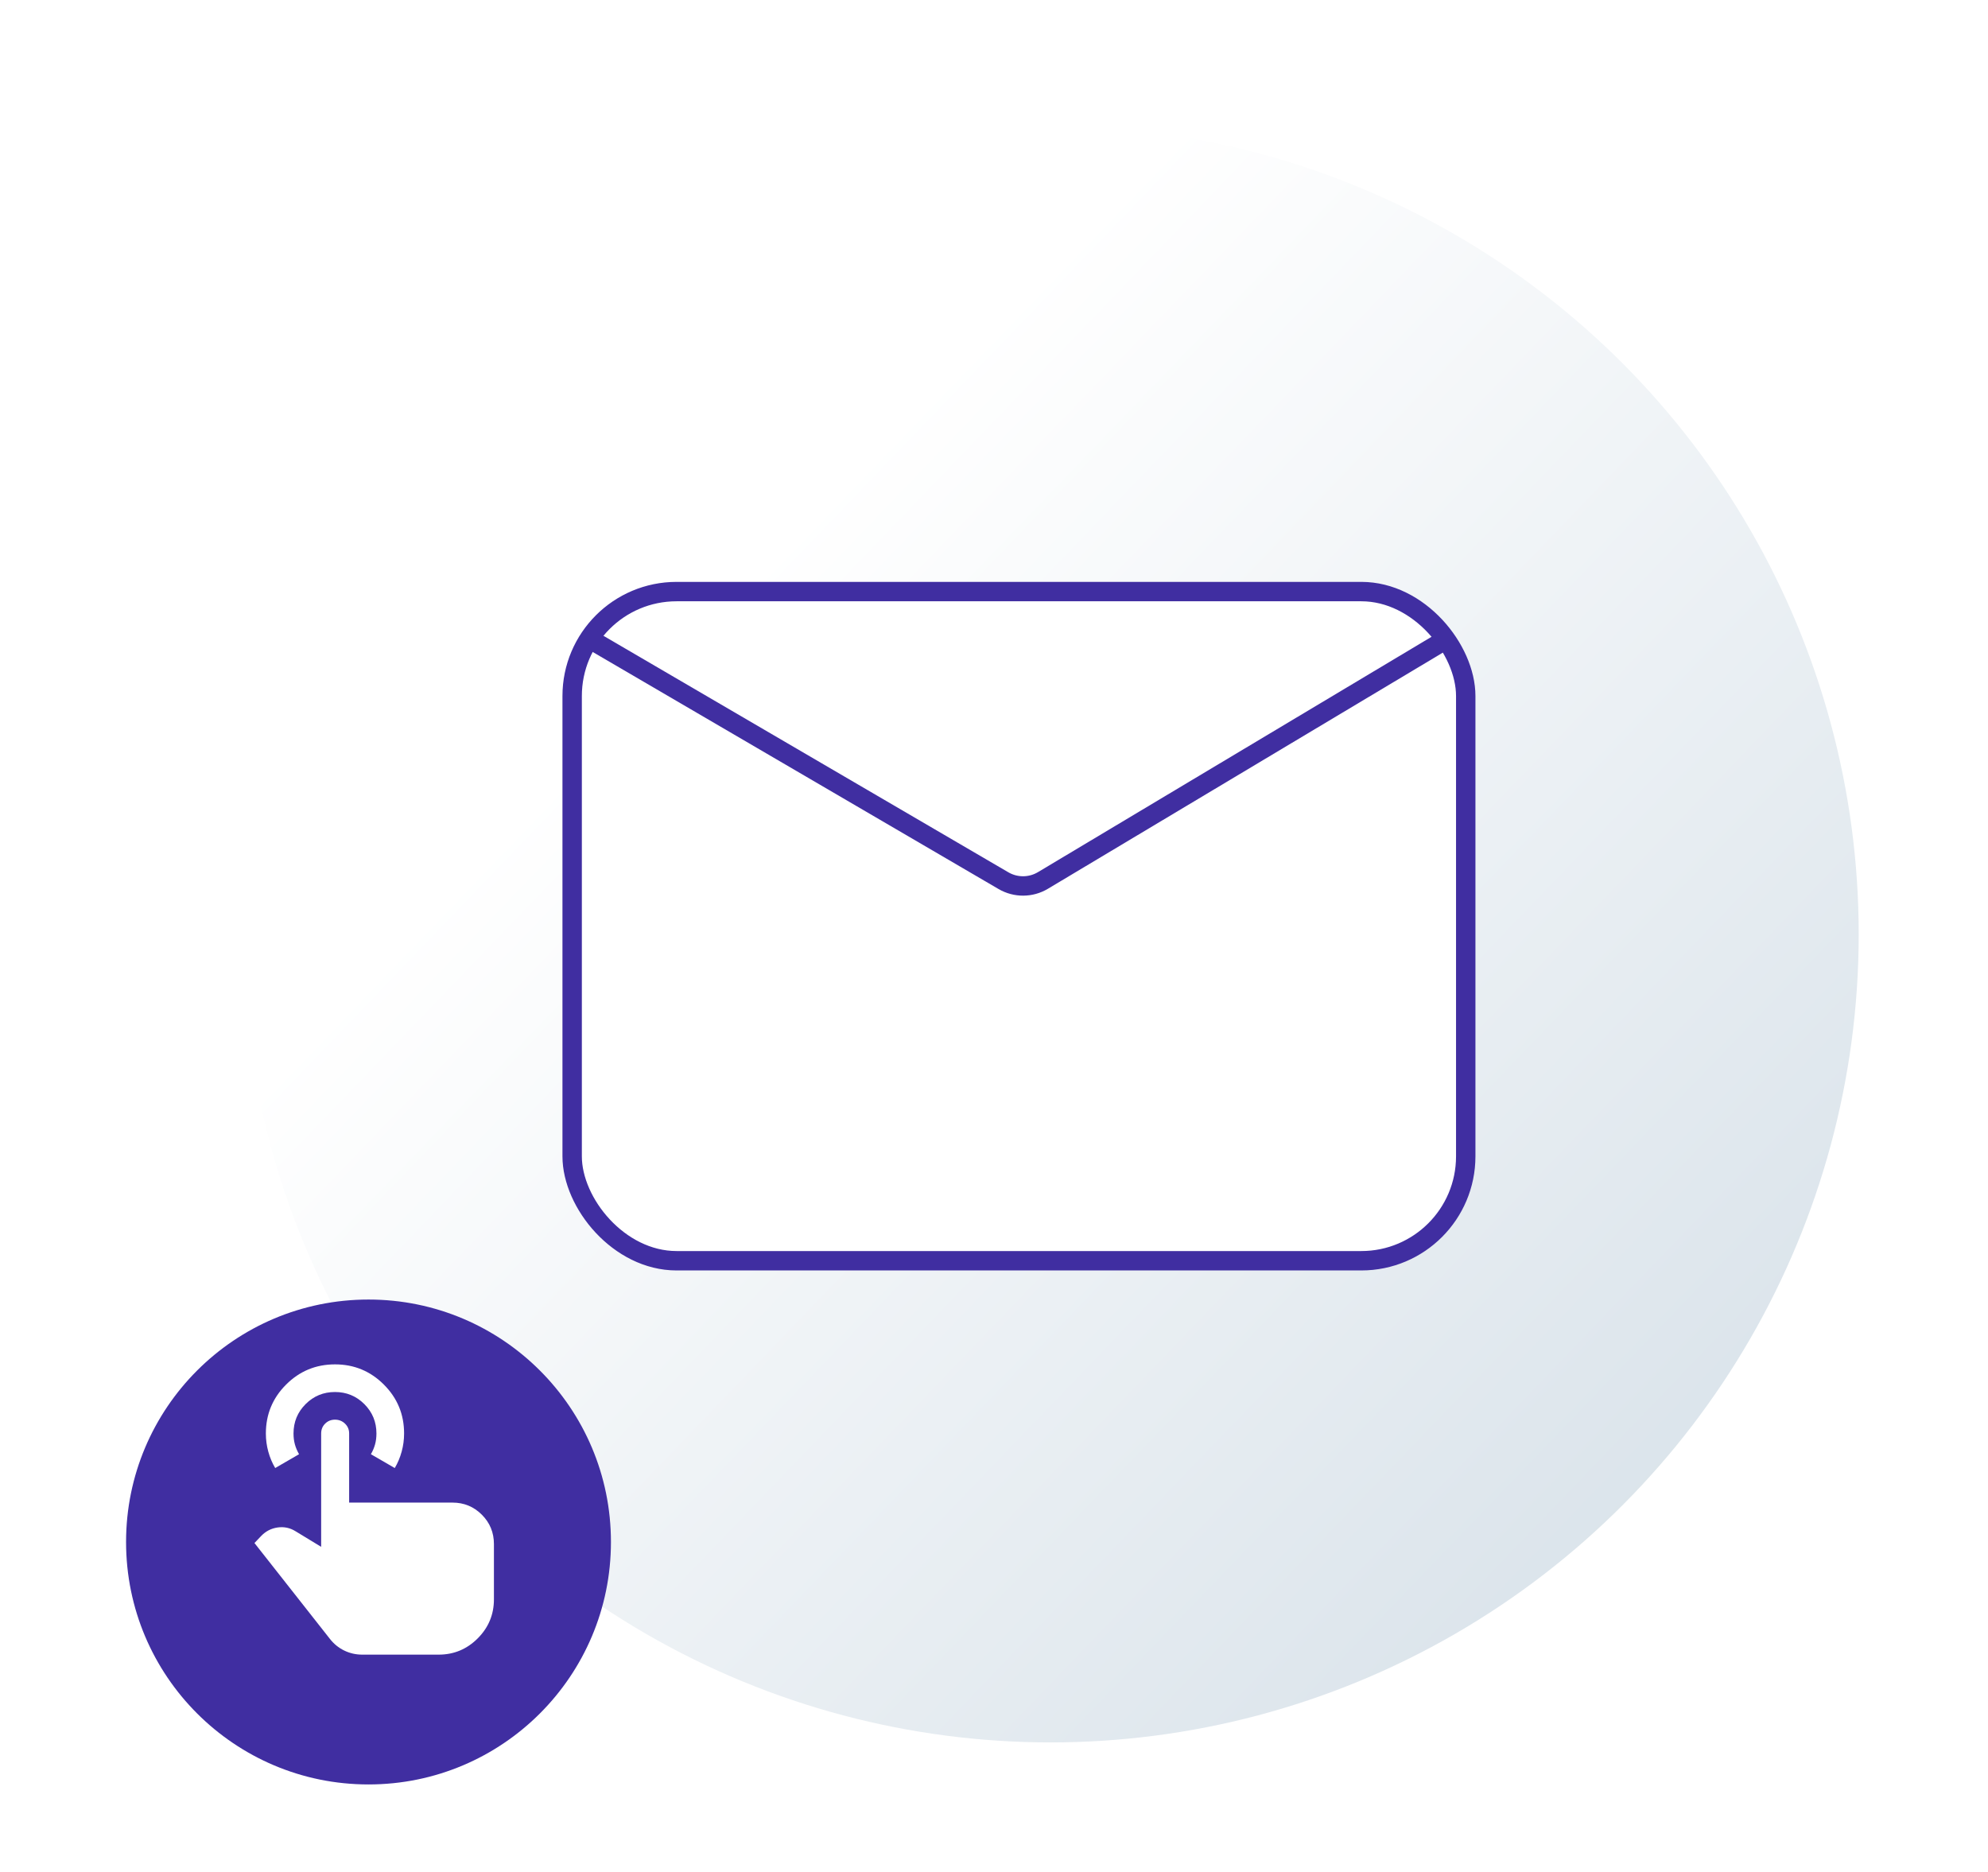 <svg width="205" height="193" viewBox="0 0 205 193" fill="none" xmlns="http://www.w3.org/2000/svg">
<g filter="url(#filter0_d_1498_76314)">
<circle cx="108.334" cy="96.333" r="83.333" fill="url(#paint0_linear_1498_76314)"/>
<g filter="url(#filter1_d_1498_76314)">
<circle cx="38" cy="155" r="25" fill="#402EA1"/>
</g>
<path d="M37.357 170.615C36.692 170.615 36.069 170.473 35.487 170.188C34.906 169.903 34.413 169.499 34.008 168.976L26.24 159.106L26.917 158.394C27.392 157.895 27.962 157.598 28.628 157.503C29.293 157.408 29.91 157.538 30.48 157.895L33.117 159.498V147.811C33.117 147.407 33.254 147.069 33.528 146.796C33.801 146.524 34.139 146.387 34.542 146.386C34.945 146.385 35.29 146.522 35.576 146.796C35.862 147.071 36.004 147.409 36.003 147.811V154.937H46.657C47.845 154.937 48.854 155.353 49.686 156.184C50.517 157.016 50.933 158.025 50.933 159.213V164.914C50.933 166.482 50.375 167.824 49.258 168.941C48.142 170.057 46.8 170.615 45.232 170.615H37.357ZM28.378 151.374C28.069 150.852 27.832 150.288 27.666 149.682C27.499 149.077 27.416 148.453 27.416 147.811C27.416 145.839 28.111 144.159 29.501 142.77C30.891 141.381 32.572 140.686 34.542 140.685C36.513 140.684 38.194 141.379 39.585 142.77C40.976 144.161 41.671 145.841 41.669 147.811C41.669 148.452 41.586 149.076 41.419 149.682C41.253 150.289 41.016 150.853 40.707 151.374L38.248 149.949C38.438 149.616 38.581 149.278 38.676 148.934C38.771 148.59 38.818 148.216 38.818 147.811C38.818 146.623 38.403 145.614 37.571 144.782C36.74 143.951 35.73 143.535 34.542 143.535C33.355 143.535 32.345 143.951 31.514 144.782C30.682 145.614 30.267 146.623 30.267 147.811C30.267 148.215 30.314 148.589 30.409 148.934C30.504 149.279 30.647 149.617 30.837 149.949L28.378 151.374Z" fill="white"/>
<rect x="59" y="61" width="92.145" height="69" rx="10.768" fill="white"/>
<rect x="59" y="61" width="92.145" height="69" rx="10.768" stroke="#402EA1" stroke-width="2"/>
<path d="M61 66L103.476 90.808C104.736 91.543 106.295 91.535 107.546 90.787L149 66" stroke="#402EA1" stroke-width="2"/>
</g>
<defs>
<filter id="filter0_d_1498_76314" x="0.5" y="0.5" width="203.668" height="192" filterUnits="userSpaceOnUse" color-interpolation-filters="sRGB">
<feFlood flood-opacity="0" result="BackgroundImageFix"/>
<feColorMatrix in="SourceAlpha" type="matrix" values="0 0 0 0 0 0 0 0 0 0 0 0 0 0 0 0 0 0 127 0" result="hardAlpha"/>
<feOffset/>
<feGaussianBlur stdDeviation="6.25"/>
<feComposite in2="hardAlpha" operator="out"/>
<feColorMatrix type="matrix" values="0 0 0 0 0 0 0 0 0 0 0 0 0 0 0 0 0 0 0.1 0"/>
<feBlend mode="normal" in2="BackgroundImageFix" result="effect1_dropShadow_1498_76314"/>
<feBlend mode="normal" in="SourceGraphic" in2="effect1_dropShadow_1498_76314" result="shape"/>
</filter>
<filter id="filter1_d_1498_76314" x="9" y="130" width="58" height="58" filterUnits="userSpaceOnUse" color-interpolation-filters="sRGB">
<feFlood flood-opacity="0" result="BackgroundImageFix"/>
<feColorMatrix in="SourceAlpha" type="matrix" values="0 0 0 0 0 0 0 0 0 0 0 0 0 0 0 0 0 0 127 0" result="hardAlpha"/>
<feOffset dy="4"/>
<feGaussianBlur stdDeviation="2"/>
<feComposite in2="hardAlpha" operator="out"/>
<feColorMatrix type="matrix" values="0 0 0 0 0 0 0 0 0 0 0 0 0 0 0 0 0 0 0.1 0"/>
<feBlend mode="normal" in2="BackgroundImageFix" result="effect1_dropShadow_1498_76314"/>
<feBlend mode="normal" in="SourceGraphic" in2="effect1_dropShadow_1498_76314" result="shape"/>
</filter>
<linearGradient id="paint0_linear_1498_76314" x1="68.602" y1="-59.924" x2="288.916" y2="151.69" gradientUnits="userSpaceOnUse">
<stop offset="0.29" stop-color="white"/>
<stop offset="0.973" stop-color="#C7D5E0"/>
</linearGradient>
</defs>
</svg>
